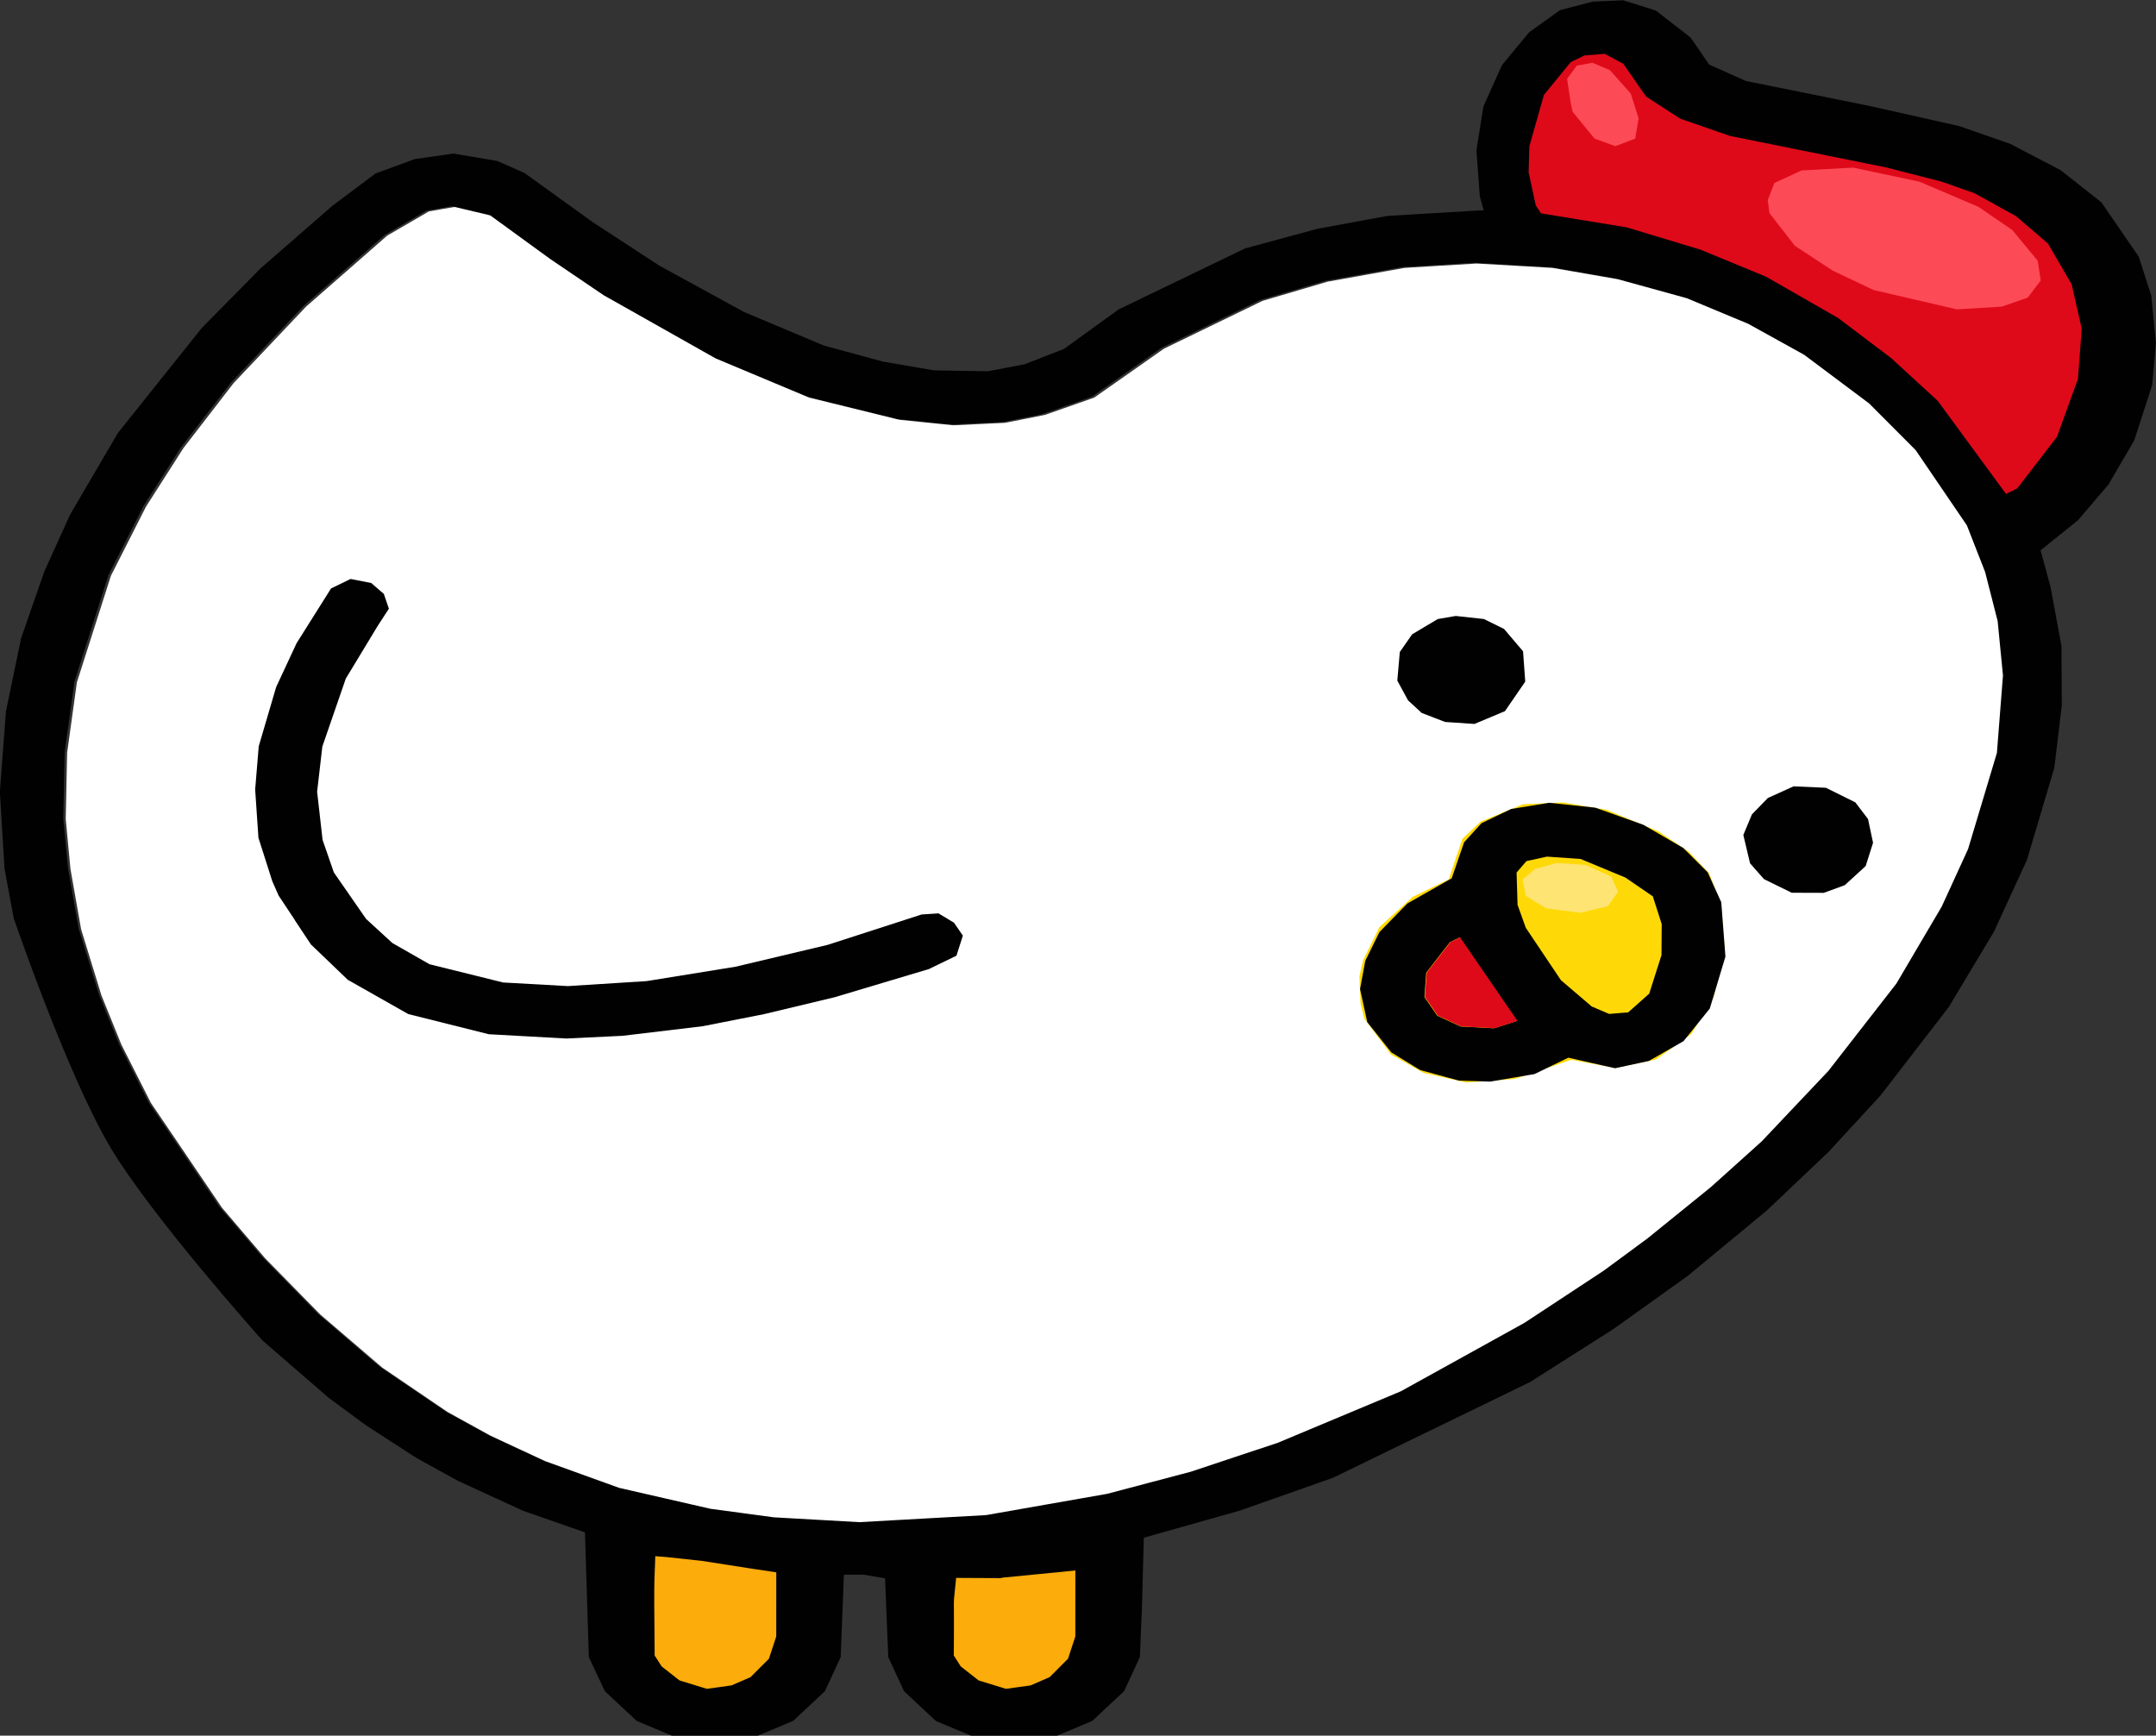 <?xml version="1.0" encoding="UTF-8" standalone="no"?>
<!-- Created with Inkscape (http://www.inkscape.org/) -->

<svg
   width="71.195mm"
   height="57.314mm"
   viewBox="0 0 71.195 57.314"
   version="1.1"
   id="svg5"
   xml:space="preserve"
   inkscape:version="1.2.1 (9c6d41e410, 2022-07-14)"
   sodipodi:docname="kip-duck.svg"
   xmlns:inkscape="http://www.inkscape.org/namespaces/inkscape"
   xmlns:sodipodi="http://sodipodi.sourceforge.net/DTD/sodipodi-0.dtd"
   xmlns="http://www.w3.org/2000/svg"
   xmlns:svg="http://www.w3.org/2000/svg"><rect x="0" y="0" width="71.195" height="57.314" fill="#333333" stroke="none"/><sodipodi:namedview
     id="namedview7"
     pagecolor="#505050"
     bordercolor="#eeeeee"
     borderopacity="1"
     inkscape:showpageshadow="0"
     inkscape:pageopacity="0"
     inkscape:pagecheckerboard="0"
     inkscape:deskcolor="#505050"
     inkscape:document-units="mm"
     showgrid="false"
     inkscape:zoom="1.1376503"
     inkscape:cx="70.759882"
     inkscape:cy="238.21028"
     inkscape:window-width="1858"
     inkscape:window-height="1057"
     inkscape:window-x="54"
     inkscape:window-y="-8"
     inkscape:window-maximized="1"
     inkscape:current-layer="layer1" /><defs
     id="defs2" /><g
     inkscape:label="Layer 1"
     inkscape:groupmode="layer"
     id="layer1"
     transform="translate(-29.735,-55.762)"><g
       id="g2575"
       transform="matrix(1,0,0,0.841,0,18.004)"
       style="stroke-width:1.091"><path
         id="path336-5-4"
         style="fill:#010101;stroke-width:1.091"
         d="m 83.334,44.908 -0.503,0.026 -0.503,0.026 -0.541,0.169 -0.541,0.169 -0.51,0.435 -0.509,0.435 -0.448,0.644 -0.447,0.644 -0.307,0.811 -0.306,0.812 -0.115,0.862 -0.115,0.863 0.056,0.899 0.056,0.9 0.064,0.276 0.064,0.276 -0.089,0.003 -0.088,0.003 -1.5,0.106 -1.5,0.107 -1.16,0.254 -1.16,0.254 -1.188,0.383 -1.189,0.383 -2.091,1.199 -2.091,1.199 -0.9,0.774 -0.9,0.775 -0.651,0.302 -0.652,0.302 -0.602,0.137 -0.603,0.137 -0.889,-0.017 -0.889,-0.017 -0.846,-0.172 -0.846,-0.172 -0.979,-0.317 -0.979,-0.316 -1.317,-0.658 -1.318,-0.659 -1.398,-0.91 -1.398,-0.91 -1.096,-0.851 -1.096,-0.85 -1.128,-0.967 -1.129,-0.967 -0.451,-0.237 -0.451,-0.237 -0.721,-0.145 -0.721,-0.145 -0.637,0.107 -0.637,0.107 -0.651,0.283 -0.652,0.284 -0.711,0.633 -0.711,0.634 -1.183,1.225 -1.184,1.226 -0.972,1.172 -0.973,1.172 -1.388,2.066 -1.388,2.066 -0.788,1.6 -0.788,1.6 -0.426,1.119 -0.426,1.118 -0.383,1.308 -0.383,1.308 -0.25,1.435 -0.25,1.435 -0.101,1.577 -0.101,1.576 0.077,1.509 0.076,1.509 0.153,0.981 0.154,0.981 c 0,0 1.767,6.136 3.184,8.978 1.356,2.718 5.03,7.597 5.03,7.597 l 1.099,1.131 1.1,1.131 0.607,0.532 0.607,0.532 0.843,0.648 0.843,0.648 0.677,0.444 0.677,0.443 1.074,0.588 1.075,0.587 1.315,0.546 1.315,0.545 1.503,0.41 1.504,0.41 1.342,0.207 1.342,0.207 1.331,0.07 1.33,0.071 2.036,-0.125 2.035,-0.125 1.414,-0.252 1.413,-0.251 1.223,-0.298 1.223,-0.298 1.675,-0.562 1.675,-0.563 1.531,-0.641 1.531,-0.641 3.258,-1.882 3.259,-1.882 1.371,-1.036 1.37,-1.036 1.23,-1.045 1.229,-1.045 1.312,-1.29 1.312,-1.29 1.016,-1.147 1.015,-1.146 0.856,-1.105 0.856,-1.104 1.13,-1.741 1.129,-1.741 0.746,-1.478 0.746,-1.478 0.544,-1.409 0.545,-1.409 0.452,-1.806 0.452,-1.806 0.124,-1.225 0.123,-1.226 -0.005,-1.167 -0.005,-1.167 -0.182,-1.169 -0.182,-1.169 -0.163,-0.711 -0.164,-0.711 0.621,-0.594 0.621,-0.594 0.5,-0.699 0.501,-0.698 0.427,-0.87 0.427,-0.87 0.295,-1.083 0.294,-1.082 0.062,-0.824 0.061,-0.824 -0.077,-0.932 -0.076,-0.932 -0.207,-0.763 -0.206,-0.764 -0.618,-1.069 -0.618,-1.069 -0.673,-0.63 -0.672,-0.63 -0.829,-0.515 -0.83,-0.516 -0.845,-0.35 -0.846,-0.35 -1.447,-0.387 -1.447,-0.387 -2.076,-0.499 -2.076,-0.499 -0.605,-0.322 -0.605,-0.322 -0.305,-0.529 -0.306,-0.53 -0.574,-0.532 -0.575,-0.531 -0.541,-0.201 z m -38.673,8.083 0.59,0.166 0.59,0.166 0.989,0.855 0.989,0.855 0.883,0.712 0.883,0.712 1.849,1.24 1.849,1.241 1.544,0.769 1.544,0.769 1.488,0.435 1.489,0.436 0.893,0.108 0.893,0.109 0.854,-0.049 0.855,-0.049 0.657,-0.155 0.657,-0.156 0.814,-0.339 0.813,-0.34 1.152,-0.96 1.151,-0.961 1.63,-0.94 1.63,-0.94 1.073,-0.376 1.073,-0.376 1.27,-0.27 1.269,-0.27 1.191,-0.086 1.191,-0.085 1.254,0.086 1.254,0.086 1.08,0.223 1.08,0.224 1.138,0.373 1.138,0.373 1.012,0.502 1.012,0.501 0.922,0.607 0.922,0.607 1.074,0.956 1.074,0.957 0.767,0.915 0.767,0.915 0.847,1.479 0.847,1.48 0.3,0.913 0.3,0.913 0.208,0.966 0.207,0.967 0.087,1.064 0.088,1.065 -0.1,1.521 -0.1,1.521 -0.476,1.889 -0.476,1.888 -0.435,1.129 -0.435,1.129 -0.749,1.511 -0.748,1.512 -1.123,1.715 -1.123,1.715 -1.102,1.384 -1.101,1.384 -0.84,0.898 -0.84,0.898 -1.047,1.008 -1.047,1.008 -0.721,0.632 -0.722,0.632 -1.309,1.025 -1.309,1.024 -2.042,1.345 -2.043,1.344 -2.03,1.01 -2.03,1.01 -1.44,0.569 -1.441,0.57 -1.376,0.432 -1.376,0.433 -1.999,0.417 -1.999,0.418 -2.092,0.138 -2.093,0.139 -1.412,-0.095 -1.413,-0.095 -1.041,-0.167 -1.041,-0.166 -1.51,-0.411 -1.511,-0.412 -1.22,-0.524 -1.221,-0.524 -0.902,-0.499 -0.902,-0.499 -0.71,-0.465 -0.71,-0.465 L 43.355,99.439 42.272,98.563 41.253,97.523 40.232,96.483 39.321,95.379 38.411,94.276 37.697,93.282 36.984,92.287 35.81,90.23 35.811,90.229 34.637,88.172 34.15,87.028 33.662,85.883 33.334,84.918 33.005,83.954 32.669,82.655 32.332,81.356 32.156,80.167 l -0.176,-1.188 -0.078,-0.974 -0.077,-0.974 0.023,-1.303 0.023,-1.303 0.161,-1.383 0.161,-1.382 0.562,-2.093 0.562,-2.093 0.58,-1.358 0.579,-1.357 0.62,-1.152 0.619,-1.152 0.827,-1.272 0.826,-1.273 1.197,-1.502 1.197,-1.502 1.34,-1.394 1.34,-1.395 0.688,-0.475 0.688,-0.475 0.421,-0.088 z" /><path
         style="fill:#ffffff;fill-opacity:1;stroke-width:1.091"
         d="m 44.745,53.023 0.59,0.166 0.59,0.166 0.989,0.855 0.989,0.855 0.883,0.712 0.883,0.712 1.849,1.24 1.849,1.241 1.544,0.769 1.544,0.769 1.488,0.435 1.489,0.436 0.893,0.108 0.893,0.109 0.854,-0.049 0.855,-0.049 0.657,-0.155 0.657,-0.156 0.814,-0.339 0.813,-0.34 1.152,-0.96 1.151,-0.961 1.63,-0.94 1.63,-0.94 1.073,-0.376 1.073,-0.376 1.27,-0.27 1.269,-0.27 1.191,-0.086 1.191,-0.085 1.254,0.086 1.254,0.086 1.08,0.223 1.08,0.224 1.138,0.373 1.138,0.373 1.012,0.502 1.012,0.501 0.922,0.607 0.922,0.607 1.074,0.956 1.074,0.957 0.767,0.915 0.767,0.915 0.847,1.479 0.847,1.48 0.3,0.913 0.3,0.913 0.208,0.966 0.207,0.967 0.087,1.064 0.088,1.065 -0.1,1.521 -0.1,1.521 -0.476,1.889 -0.476,1.888 -0.435,1.129 -0.435,1.129 -0.749,1.511 -0.748,1.512 -1.123,1.715 -1.123,1.715 -1.102,1.384 -1.101,1.384 -0.84,0.898 -0.84,0.898 -1.047,1.008 -1.047,1.008 -0.721,0.632 -0.722,0.632 -1.309,1.025 -1.309,1.024 -2.042,1.345 -2.043,1.344 -2.03,1.01 -2.03,1.01 -1.44,0.569 -1.441,0.57 -1.376,0.432 -1.376,0.433 -1.999,0.417 -1.999,0.418 -2.092,0.138 -2.093,0.139 -1.412,-0.095 -1.413,-0.095 -1.041,-0.167 -1.041,-0.166 -1.51,-0.411 -1.511,-0.412 -1.22,-0.524 -1.221,-0.524 -0.902,-0.499 -0.902,-0.499 -0.71,-0.465 -0.71,-0.465 -1.083,-0.875 -1.083,-0.875 -1.02,-1.04 -1.021,-1.04 -0.911,-1.104 -0.91,-1.103 -0.714,-0.994 -0.713,-0.994 -1.174,-2.058 5.17e-4,-5.17e-4 -1.174,-2.057 -0.487,-1.144 -0.488,-1.145 -0.328,-0.965 -0.329,-0.964 -0.336,-1.299 -0.336,-1.299 -0.177,-1.189 -0.176,-1.188 -0.078,-0.974 -0.077,-0.974 0.023,-1.303 0.023,-1.303 0.161,-1.383 0.161,-1.382 0.562,-2.093 0.562,-2.093 0.58,-1.358 0.579,-1.357 0.62,-1.152 0.619,-1.152 0.827,-1.272 0.826,-1.273 1.197,-1.502 1.197,-1.502 1.34,-1.394 1.34,-1.395 0.688,-0.475 0.688,-0.475 0.421,-0.088 z"
         id="path852" /><path
         id="path336-5-3"
         style="fill:#010101;stroke-width:1.091"
         d="m 49.049,104.943 0.065,2.509 0.065,2.508 0.265,0.671 0.265,0.67 0.526,0.584 0.526,0.584 0.608,0.303 0.608,0.303 h 1.365 1.365 l 0.608,-0.303 0.609,-0.303 0.526,-0.584 0.525,-0.584 0.261,-0.67 0.26,-0.671 0.053,-1.617 0.053,-1.616 h 0.325 0.325 l 0.355,0.071 0.354,0.071 0.053,1.546 0.054,1.546 0.26,0.671 0.26,0.67 0.525,0.584 0.526,0.584 0.609,0.303 0.608,0.303 h 1.365 1.365 l 0.608,-0.303 0.608,-0.303 0.526,-0.584 0.526,-0.584 0.261,-0.67 0.261,-0.671 0.068,-1.921 0.068,-3.027 z"
         sodipodi:nodetypes="cccccccccccccccccccccccccccccccccccccccccc" /><path
         style="fill:#fcac0b;fill-opacity:1;stroke-width:1.091"
         d="m 65.246,106.562 -1.205,0.141 -1.206,0.141 -0.029,0.009 -0.029,0.009 -1.468,-0.009 c -0.118,1.449 -0.057,0.166 -0.078,3.048 l 0.115,0.214 0.116,0.215 0.294,0.274 0.294,0.275 0.452,0.165 0.452,0.165 0.407,-0.067 0.408,-0.068 0.313,-0.162 0.314,-0.162 0.303,-0.361 0.303,-0.361 0.121,-0.437 0.121,-0.438 0.001,-1.296 z"
         id="path2467"
         sodipodi:nodetypes="ccccccccccccccccccccccc" /><path
         style="fill:#fcac0b;fill-opacity:1;stroke-width:1.091"
         d="m 52.899,106.183 -1.163,-0.149 -0.363,-0.033 c -0.016,0.932 -0.053,0.292 -0.02,3.9 l 0.116,0.214 0.116,0.215 0.294,0.274 0.294,0.275 0.452,0.165 0.452,0.165 0.407,-0.067 0.408,-0.068 0.314,-0.162 0.313,-0.162 0.303,-0.361 0.304,-0.361 0.121,-0.437 0.121,-0.438 5.17e-4,-1.259 5.17e-4,-1.259 -0.441,-0.079 -0.441,-0.079 -0.794,-0.148 z"
         id="path2465"
         sodipodi:nodetypes="cccccccccccccccccccccccc" /><g
         id="g2244"
         transform="rotate(60,11.106,149.192)"
         style="stroke-width:1.091"><path
           id="path336-3"
           style="fill:#df0a19;fill-opacity:1;stroke-width:1.091"
           d="m -27.801,27.125 -0.732,0.188 -0.732,0.188 -0.738,0.371 -0.738,0.372 -0.471,0.36 -0.47,0.36 -0.696,0.651 -0.696,0.651 -1.821,1.92 -1.821,1.92 -0.705,0.543 -0.705,0.543 -0.659,0.271 -0.659,0.271 -0.741,0.003 -0.741,0.003 -0.325,0.168 -0.324,0.167 -0.14,0.309 -0.141,0.308 v 0.259 0.259 l 0.336,0.705 0.337,0.706 0.751,0.711 0.751,0.711 0.438,0.267 0.438,0.267 0.621,0.223 0.62,0.223 0.18,0.004 0.179,0.004 0.945,-1.087 0.945,-1.088 0.992,-0.839 0.992,-0.839 1,-0.671 0.999,-0.671 1.293,-0.623 1.293,-0.623 1.117,-0.365 1.117,-0.364 1.117,-0.248 1.117,-0.248 2.146,-0.062 2.146,-0.063 v -0.213 -0.214 l -0.55,-1.075 -0.55,-1.076 -0.811,-0.868 -0.811,-0.868 -0.824,-0.548 -0.823,-0.547 -0.84,-0.292 -0.84,-0.292 -0.886,-0.06 z" /><path
           style="fill:#fd4a57;fill-opacity:1;stroke-width:1.091"
           d="m -32.676,34.45 0.764,-0.041 0.738,-0.299 0.738,-0.299 0.666,-0.394 0.666,-0.394 1.015,-1 1.015,-1 0.325,-0.669 0.325,-0.669 0.061,-0.459 0.061,-0.459 -0.184,-0.355 -0.184,-0.355 -0.362,-0.15 -0.362,-0.15 -0.731,0.062 -0.731,0.062 -0.671,0.255 -0.671,0.255 -0.916,0.597 -0.916,0.597 -0.788,0.811 -0.788,0.811 -0.377,0.765 -0.377,0.765 -0.011,0.513 -0.011,0.513 0.235,0.261 0.235,0.261 0.235,0.104 0.235,0.104 0.764,-0.041 z"
           id="path2216" /><path
           style="fill:#fd4a57;fill-opacity:1;stroke-width:1.091"
           d="m -39.503,38.083 0.64,-0.05 0.301,-0.224 0.301,-0.224 0.036,-0.357 0.036,-0.357 -0.316,-0.248 -0.316,-0.248 -0.484,-0.131 -0.484,-0.131 -0.573,0.068 -0.573,0.068 -0.27,0.177 -0.27,0.177 -0.08,0.252 -0.08,0.252 0.144,0.268 0.144,0.268 0.427,0.18 0.427,0.18 0.176,0.064 0.176,0.064 z"
           id="path2214" /></g><path
         style="fill:#fed907;stroke-width:1.091"
         d="m 75.225,85.601 -0.436,-0.699 -0.064,-0.302 -0.064,-0.302 -0.018,-0.532 -0.018,-0.532 0.061,-0.319 0.061,-0.319 0.271,-0.65 0.271,-0.65 0.549,-0.593 0.549,-0.593 0.594,-0.343 0.594,-0.343 0.225,-0.797 0.225,-0.797 0.302,-0.338 0.302,-0.338 0.701,-0.34 0.701,-0.34 0.659,-0.035 0.659,-0.035 0.723,0.146 0.723,0.146 0.851,0.422 0.851,0.422 0.499,0.396 0.499,0.396 0.341,0.429 0.341,0.429 0.197,0.61 0.197,0.61 0.061,0.929 0.061,0.929 -0.186,0.898 -0.186,0.898 -0.366,0.715 -0.366,0.715 -0.584,0.502 -0.584,0.502 -0.677,0.166 -0.677,0.166 -0.723,-0.16 -0.723,-0.16 -0.927,0.375 -0.927,0.375 -0.812,0.07 -0.812,0.07 -0.699,-0.187 -0.699,-0.187 -0.54,-0.364 -0.54,-0.364 z"
         id="path667" /><path
         id="path418"
         style="fill:#010101;stroke-width:1.091"
         d="m 86.123,79.143 -0.402,-0.476 -0.402,-0.475 -0.661,-0.456 -0.661,-0.456 -0.792,-0.335 -0.791,-0.335 -0.761,-0.096 -0.761,-0.096 -0.628,0.122 -0.628,0.122 -0.489,0.278 -0.489,0.278 -0.288,0.376 -0.288,0.376 -0.204,0.706 -0.204,0.706 -0.732,0.495 -0.733,0.495 -0.461,0.561 -0.461,0.562 -0.234,0.565 -0.234,0.565 -0.086,0.553 -0.086,0.553 0.119,0.65 0.119,0.65 0.397,0.594 0.397,0.594 0.474,0.346 0.474,0.346 0.643,0.208 0.644,0.208 0.511,0.02 0.511,0.02 0.736,-0.148 0.735,-0.148 0.558,-0.322 0.559,-0.322 0.772,0.207 0.771,0.207 0.558,-0.143 0.558,-0.143 0.572,-0.388 0.572,-0.388 0.434,-0.64 0.434,-0.64 0.259,-1.021 0.258,-1.021 -0.069,-1.068 -0.069,-1.068 -0.226,-0.588 z m -1.809,0.949 0.147,0.545 0.147,0.545 -0.004,0.608 -0.003,0.609 -0.203,0.756 -0.202,0.756 -0.348,0.369 -0.348,0.368 -0.314,0.03 -0.315,0.03 -0.287,-0.146 -0.288,-0.146 -0.508,-0.516 -0.508,-0.516 -0.58,-1.029 -0.58,-1.028 -0.136,-0.45 -0.136,-0.45 -0.016,-0.635 -0.016,-0.635 0.163,-0.224 0.163,-0.225 0.338,-0.088 0.338,-0.088 0.556,0.046 0.556,0.046 0.739,0.365 0.739,0.365 0.453,0.368 z m -6.38,1.616 0.946,1.639 0.946,1.638 -0.378,0.144 -0.377,0.143 -0.549,-0.034 -0.549,-0.034 -0.388,-0.212 -0.388,-0.212 -0.212,-0.367 -0.212,-0.366 0.029,-0.479 0.03,-0.478 0.391,-0.599 0.391,-0.599 0.16,-0.092 z" /><path
         id="path749"
         style="fill:#df0a19;stroke-width:1.091"
         d="m 77.95,81.704 -0.16,0.093 -0.16,0.092 -0.391,0.599 -0.391,0.599 -0.03,0.478 -0.029,0.479 0.212,0.366 0.212,0.367 0.388,0.212 0.388,0.212 0.549,0.034 0.549,0.034 0.377,-0.143 0.378,-0.144 -0.946,-1.638 z" /><path
         id="path811"
         style="fill:#fee473;stroke-width:1.091"
         d="m 82.939,79.311 -0.43,-0.227 -0.429,-0.227 -0.472,-0.037 -0.472,-0.037 -0.356,0.117 -0.356,0.116 -0.206,0.209 -0.206,0.209 0.055,0.321 0.055,0.321 0.336,0.243 0.336,0.242 0.555,0.088 0.555,0.089 0.463,-0.13 0.463,-0.129 0.168,-0.286 0.168,-0.286 -0.114,-0.298 z" /><path
         id="path424"
         style="fill:#010101;stroke-width:1.091"
         d="m 77.069,73.067 -0.388,-0.177 -0.225,-0.247 -0.225,-0.247 -0.177,-0.388 -0.177,-0.388 0.041,-0.561 0.041,-0.561 0.204,-0.348 0.204,-0.348 0.422,-0.299 0.422,-0.299 0.297,-0.061 0.297,-0.061 0.465,0.06 0.465,0.06 0.333,0.195 0.333,0.195 0.314,0.439 0.314,0.439 0.036,0.595 0.036,0.595 -0.335,0.58 -0.335,0.58 -0.504,0.251 -0.504,0.251 -0.484,-0.039 -0.484,-0.039 -0.388,-0.177 z m 11.373,6.616 -0.457,-0.267 -0.23,-0.311 -0.23,-0.311 -0.111,-0.556 -0.111,-0.556 0.142,-0.404 0.142,-0.404 0.263,-0.322 0.263,-0.322 0.425,-0.229 0.425,-0.229 0.533,0.028 0.533,0.028 0.486,0.286 0.486,0.286 0.21,0.328 0.21,0.328 0.083,0.466 0.083,0.466 -0.122,0.457 -0.122,0.457 -0.346,0.376 -0.346,0.376 -0.346,0.15 -0.346,0.15 -0.529,-0.002 -0.529,-0.002 -0.457,-0.267 z" /><path
         style="fill:#010101;stroke-width:1.091"
         d="m 39.469,81.018 -0.532,-0.954 -0.104,-0.279 -0.104,-0.279 -0.23,-0.857 -0.23,-0.857 -0.054,-0.947 -0.054,-0.947 0.059,-0.849 0.059,-0.849 0.288,-1.164 0.288,-1.164 0.337,-0.86 0.337,-0.86 0.569,-1.075 0.569,-1.075 0.322,-0.186 0.322,-0.186 0.341,0.079 0.341,0.079 0.209,0.215 0.209,0.215 0.083,0.29 0.083,0.29 -0.181,0.33 -0.181,0.33 -0.531,1.043 -0.531,1.043 -0.387,1.334 -0.387,1.334 -0.086,0.886 -0.086,0.886 0.09,0.945 0.09,0.945 0.186,0.639 0.186,0.639 0.533,0.914 0.533,0.914 0.434,0.473 0.434,0.473 0.613,0.416 0.613,0.416 1.215,0.358 1.215,0.358 1.069,0.071 1.069,0.071 1.301,-0.098 1.301,-0.098 1.466,-0.282 1.466,-0.282 1.521,-0.429 1.521,-0.429 1.553,-0.597 1.553,-0.597 0.278,-0.022 0.278,-0.022 0.256,0.183 0.256,0.183 0.147,0.254 0.147,0.254 -0.106,0.394 -0.106,0.394 -0.456,0.263 -0.456,0.263 -1.557,0.553 -1.557,0.553 -1.166,0.332 -1.166,0.332 -1.013,0.237 -1.013,0.237 -1.322,0.188 -1.322,0.188 -0.928,0.053 -0.928,0.053 -1.279,-0.084 -1.279,-0.084 -1.33,-0.396 -1.33,-0.396 -0.999,-0.673 -0.999,-0.673 -0.609,-0.695 -0.609,-0.695 -0.532,-0.954 z"
         id="path416" /></g></g></svg>
